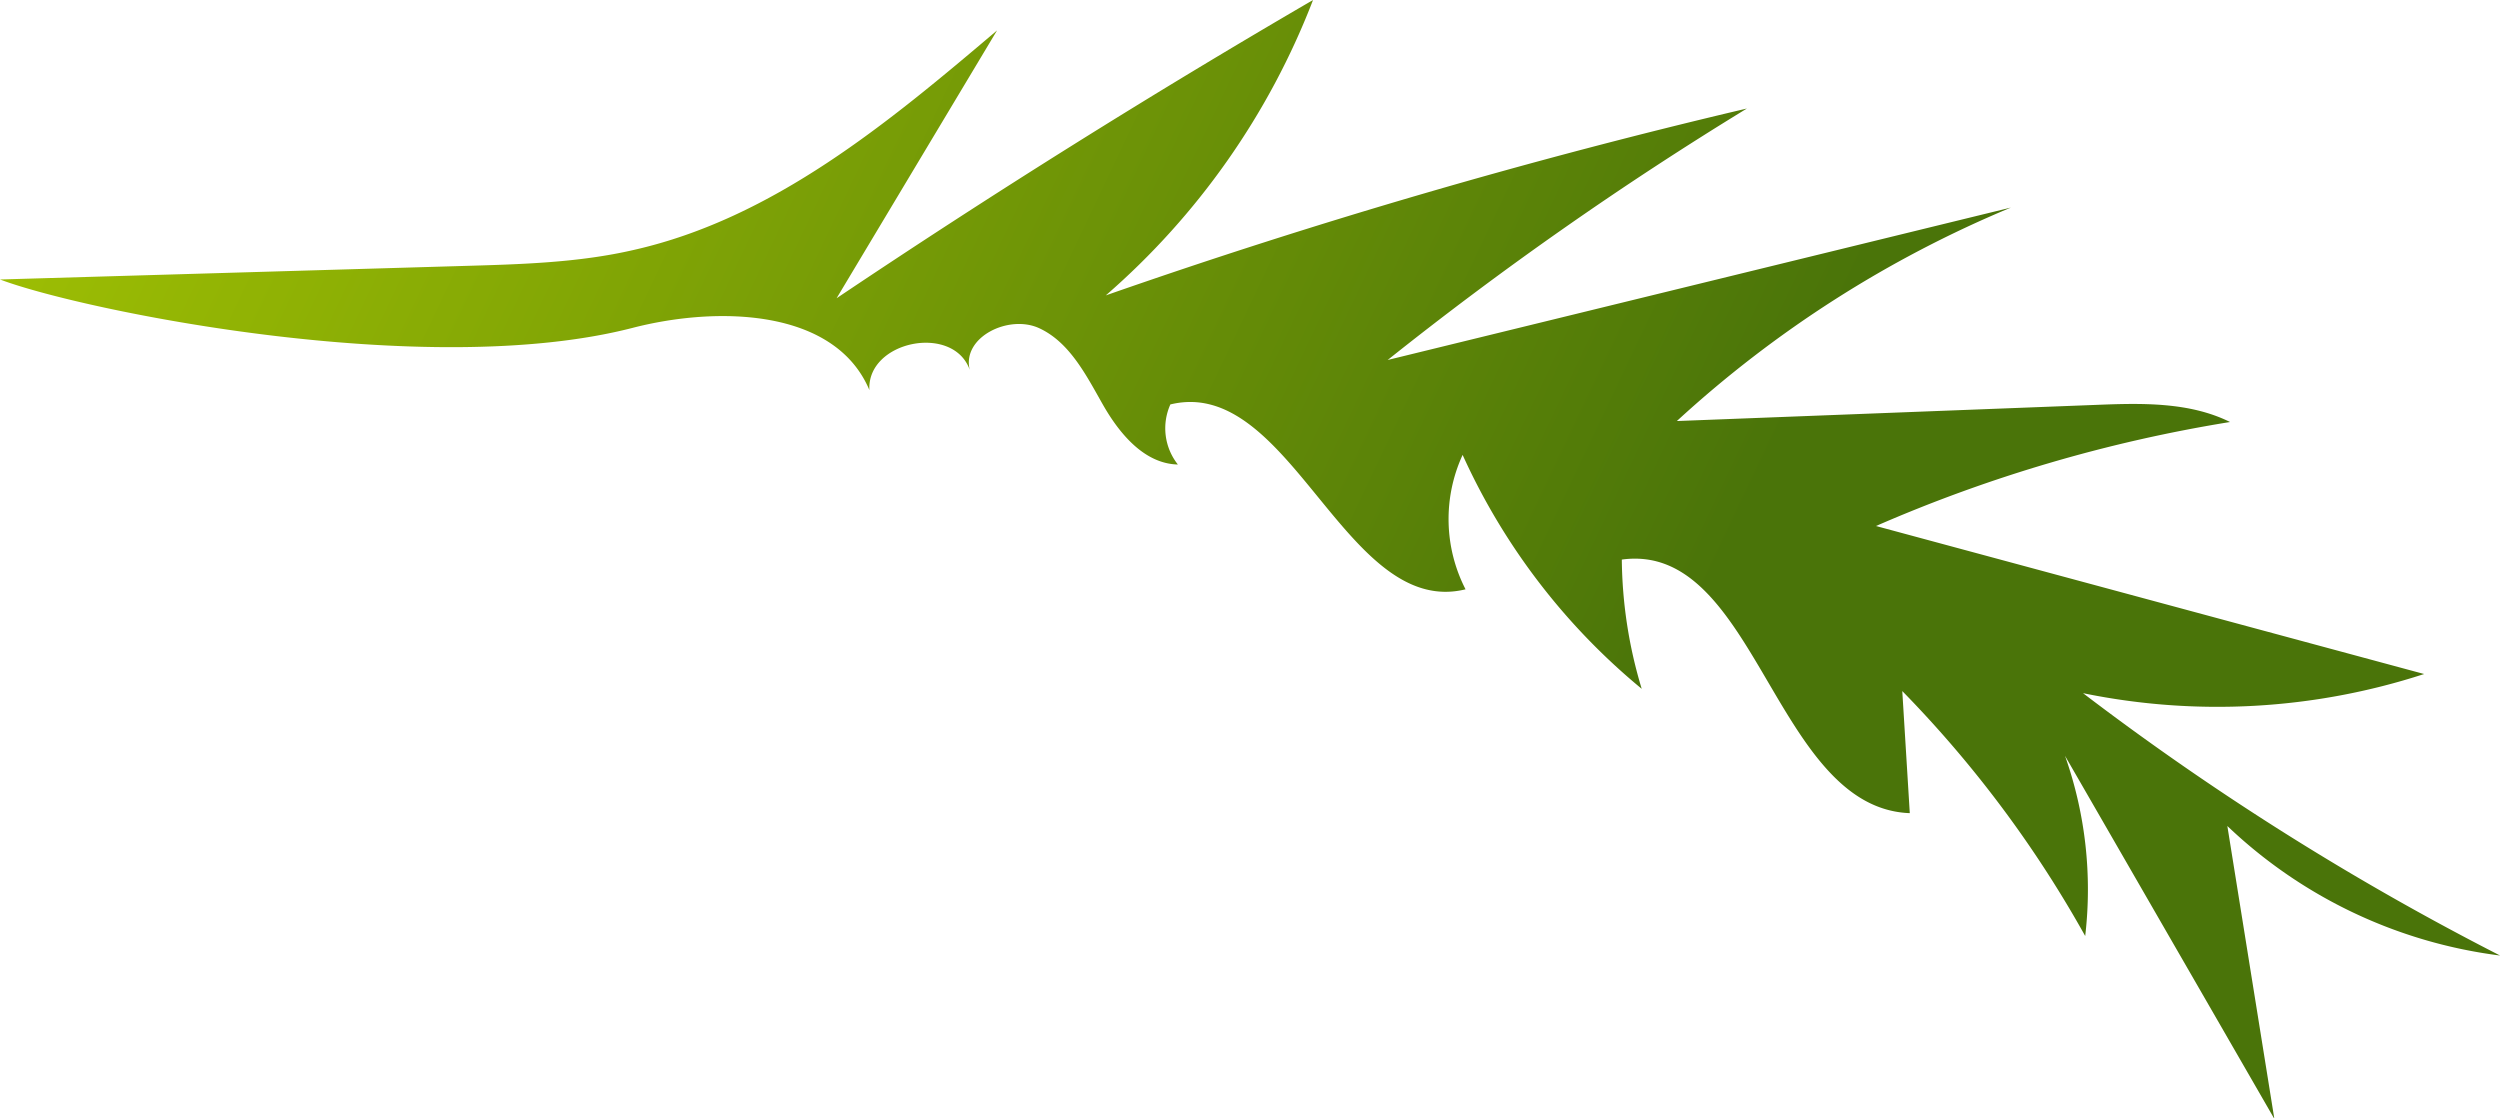 <svg xmlns="http://www.w3.org/2000/svg" xmlns:xlink="http://www.w3.org/1999/xlink" viewBox="0 0 332.93 148.95"><defs><style>.cls-1{fill:url(#New_swatch_2);}</style><linearGradient id="New_swatch_2" x1="228.41" y1="77.29" x2="10.74" y2="-26.04" gradientUnits="userSpaceOnUse"><stop offset="0" stop-color="#4a7409"/><stop offset="1" stop-color="#a3c303"/></linearGradient></defs><g id="Layer_2" data-name="Layer 2"><g id="Layer_2-2" data-name="Layer 2"><path class="cls-1" d="M0,37.22l61.63-1.8C69.27,35.2,77,35,84.42,33.28c18.57-4.2,33.85-16.91,48.36-29.23q-10.69,17.84-21.37,35.67Q142.49,18.85,174.86,0a99.42,99.42,0,0,1-27.6,39.34,844.62,844.62,0,0,1,85.38-24.89A467.18,467.18,0,0,0,184.8,47.94l83-20.3a152.18,152.18,0,0,0-44.49,28.43l55.82-2.15c6.06-.24,12.42-.41,17.85,2.28a196.44,196.44,0,0,0-47.15,13.85l73,19.71a88.92,88.92,0,0,1-45.43,2.55,367.85,367.85,0,0,0,55.54,34.94A64.3,64.3,0,0,1,296.62,110L302.88,149,275,100.65a53.42,53.42,0,0,1,2.69,24,153.47,153.47,0,0,0-24.36-32.62l1,16.26c-18.08-.69-20.42-36.24-38.35-33.77a61.18,61.18,0,0,0,2.65,17.21,86.74,86.74,0,0,1-23.85-31.15,20.46,20.46,0,0,0,.39,17.9c-16,3.93-23.31-28.52-39.31-24.62a7.77,7.77,0,0,0,1,8c-4.48-.1-7.8-4.13-10-8s-4.4-8.27-8.46-10.15-10.32,1.19-9.26,5.54c-2.19-6.18-13.73-3.85-13.36,2.7-4.57-10.85-20.16-11.23-31.56-8.28C56.65,50.77,10.78,41.3,0,37.22Z"/></g></g></svg>